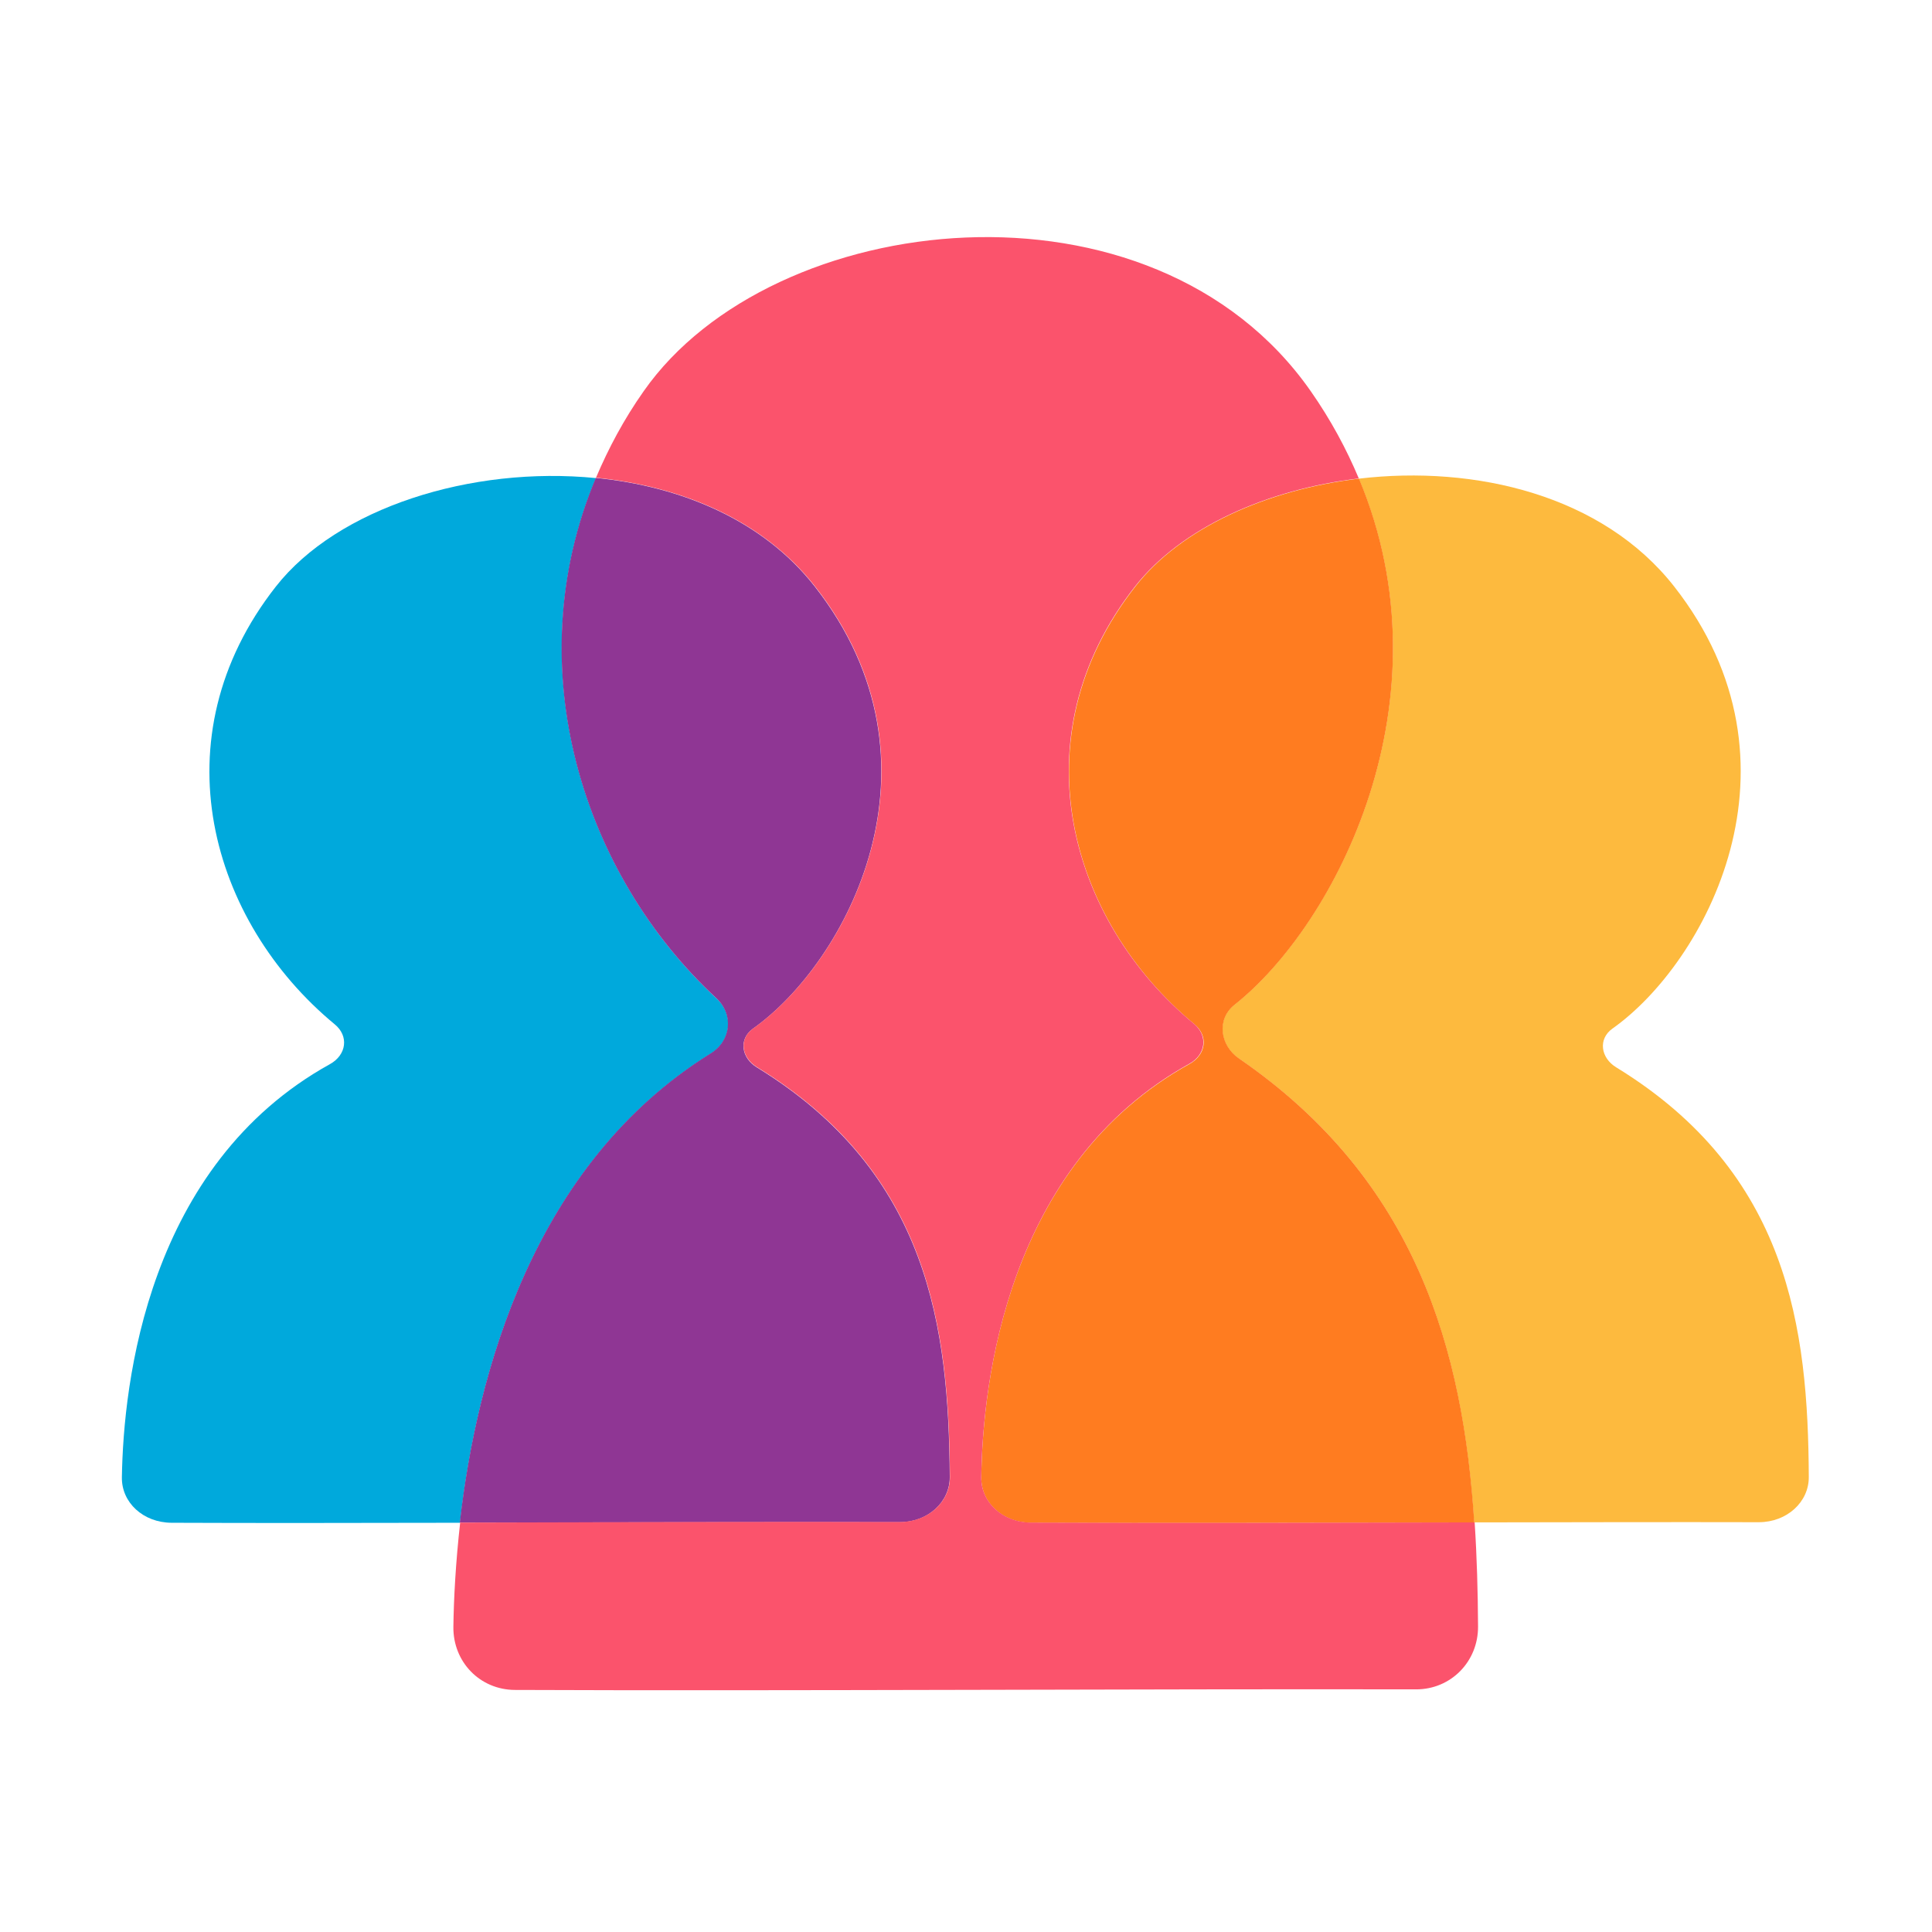 <?xml version="1.0" standalone="no"?><!DOCTYPE svg PUBLIC "-//W3C//DTD SVG 1.1//EN" "http://www.w3.org/Graphics/SVG/1.1/DTD/svg11.dtd"><svg t="1675128514726" class="icon" viewBox="0 0 1024 1024" version="1.1" xmlns="http://www.w3.org/2000/svg" p-id="7546" xmlns:xlink="http://www.w3.org/1999/xlink" width="64" height="64"><path d="M376.8 558.4c10.8-6.7 12.4-20.6 3-29.2-70.5-65.3-106.1-175.3-63.9-275.8-66.3-6.6-137.1 15.9-169.7 57.5-63 80.3-34.6 177.6 31.2 232 7.6 6.2 6.3 16.2-2.5 21.1C78.1 617.6 65.4 733 64.6 783c-0.2 13.4 11.3 24 26.3 24.1 45.4 0.2 98.4 0.1 152.9 0 8.9-78.7 38.7-190.1 133-248.7z" fill="#00A9DC" p-id="7547"></path><path d="M856.6 565.7c-8.2-5-9.7-15-2-20.5 49.1-34.7 106.6-140.2 32.7-234.4-37.9-48.3-105.3-64.4-167.1-57.1 49.3 117.3-12.3 236.4-66 278.9-9.6 7.6-7.7 21.5 2.4 28.4 94.3 64.7 118.8 154.6 124.7 245.9 53.9-0.1 106.3-0.2 150.9-0.1 14.9 0 26.6-10.7 26.5-24-0.4-78.7-10.5-161-102.1-217.1z" fill="#FDBA3E" p-id="7548"></path><path d="M476.9 806.8c14.9 0 26.6-10.7 26.5-24-0.6-78.7-10.7-161-102.3-217.1-8.2-5-9.7-15-2-20.5 49.1-34.7 106.6-140.2 32.7-234.4-27.5-35.1-70.7-53-116-57.5-42.2 100.6-6.6 210.6 63.9 275.8 9.3 8.7 7.8 22.5-3 29.2-94.3 58.6-124 170-133 248.7 81.4-0.1 166-0.3 233.2-0.2z" fill="#8F3694" p-id="7549"></path><path d="M656.7 561c-10.1-6.9-12-20.8-2.4-28.4 53.7-42.5 115.2-161.6 66-278.9-48.9 5.8-94.3 26.2-118.5 57.1-63 80.3-34.6 177.6 31.2 232 7.6 6.2 6.3 16.2-2.5 21.1-97 53.7-109.7 169.1-110.4 219.1-0.2 13.4 11.3 24 26.3 24.1 68.1 0.3 153.4 0 235-0.1-5.9-91.3-30.4-181.2-124.7-246z" fill="#FF7C20" p-id="7550"></path><path d="M546.4 807c-15-0.1-26.5-10.7-26.3-24.1 0.7-50 13.5-165.4 110.3-219.1 8.7-4.8 10-14.8 2.5-21.1-65.8-54.3-94.2-151.7-31.2-232 24.3-30.9 69.6-51.3 118.5-57.1-6.5-15.5-14.8-31-25.5-46.3-83.9-120-285.5-97.1-353.5 0-10.5 14.9-18.7 30.3-25.3 45.9 45.3 4.5 88.4 22.4 116 57.5 73.9 94.2 16.4 199.7-32.7 234.4-7.8 5.5-6.2 15.5 2 20.5 91.6 56.1 101.7 138.4 102.3 217.1 0.1 13.3-11.6 24-26.5 24-67.3-0.2-151.8 0.1-233.1 0.3-2.4 21.4-3.4 40.5-3.6 55.3-0.2 18.5 14 33.3 32.6 33.4 140 0.6 338.7-0.6 477.7-0.3 18.5 0 32.9-14.8 32.8-33.3-0.1-18.3-0.6-36.8-1.8-55.2-81.8 0.2-167.1 0.4-235.2 0.1z" fill="#FB536C" p-id="7551"></path></svg>
